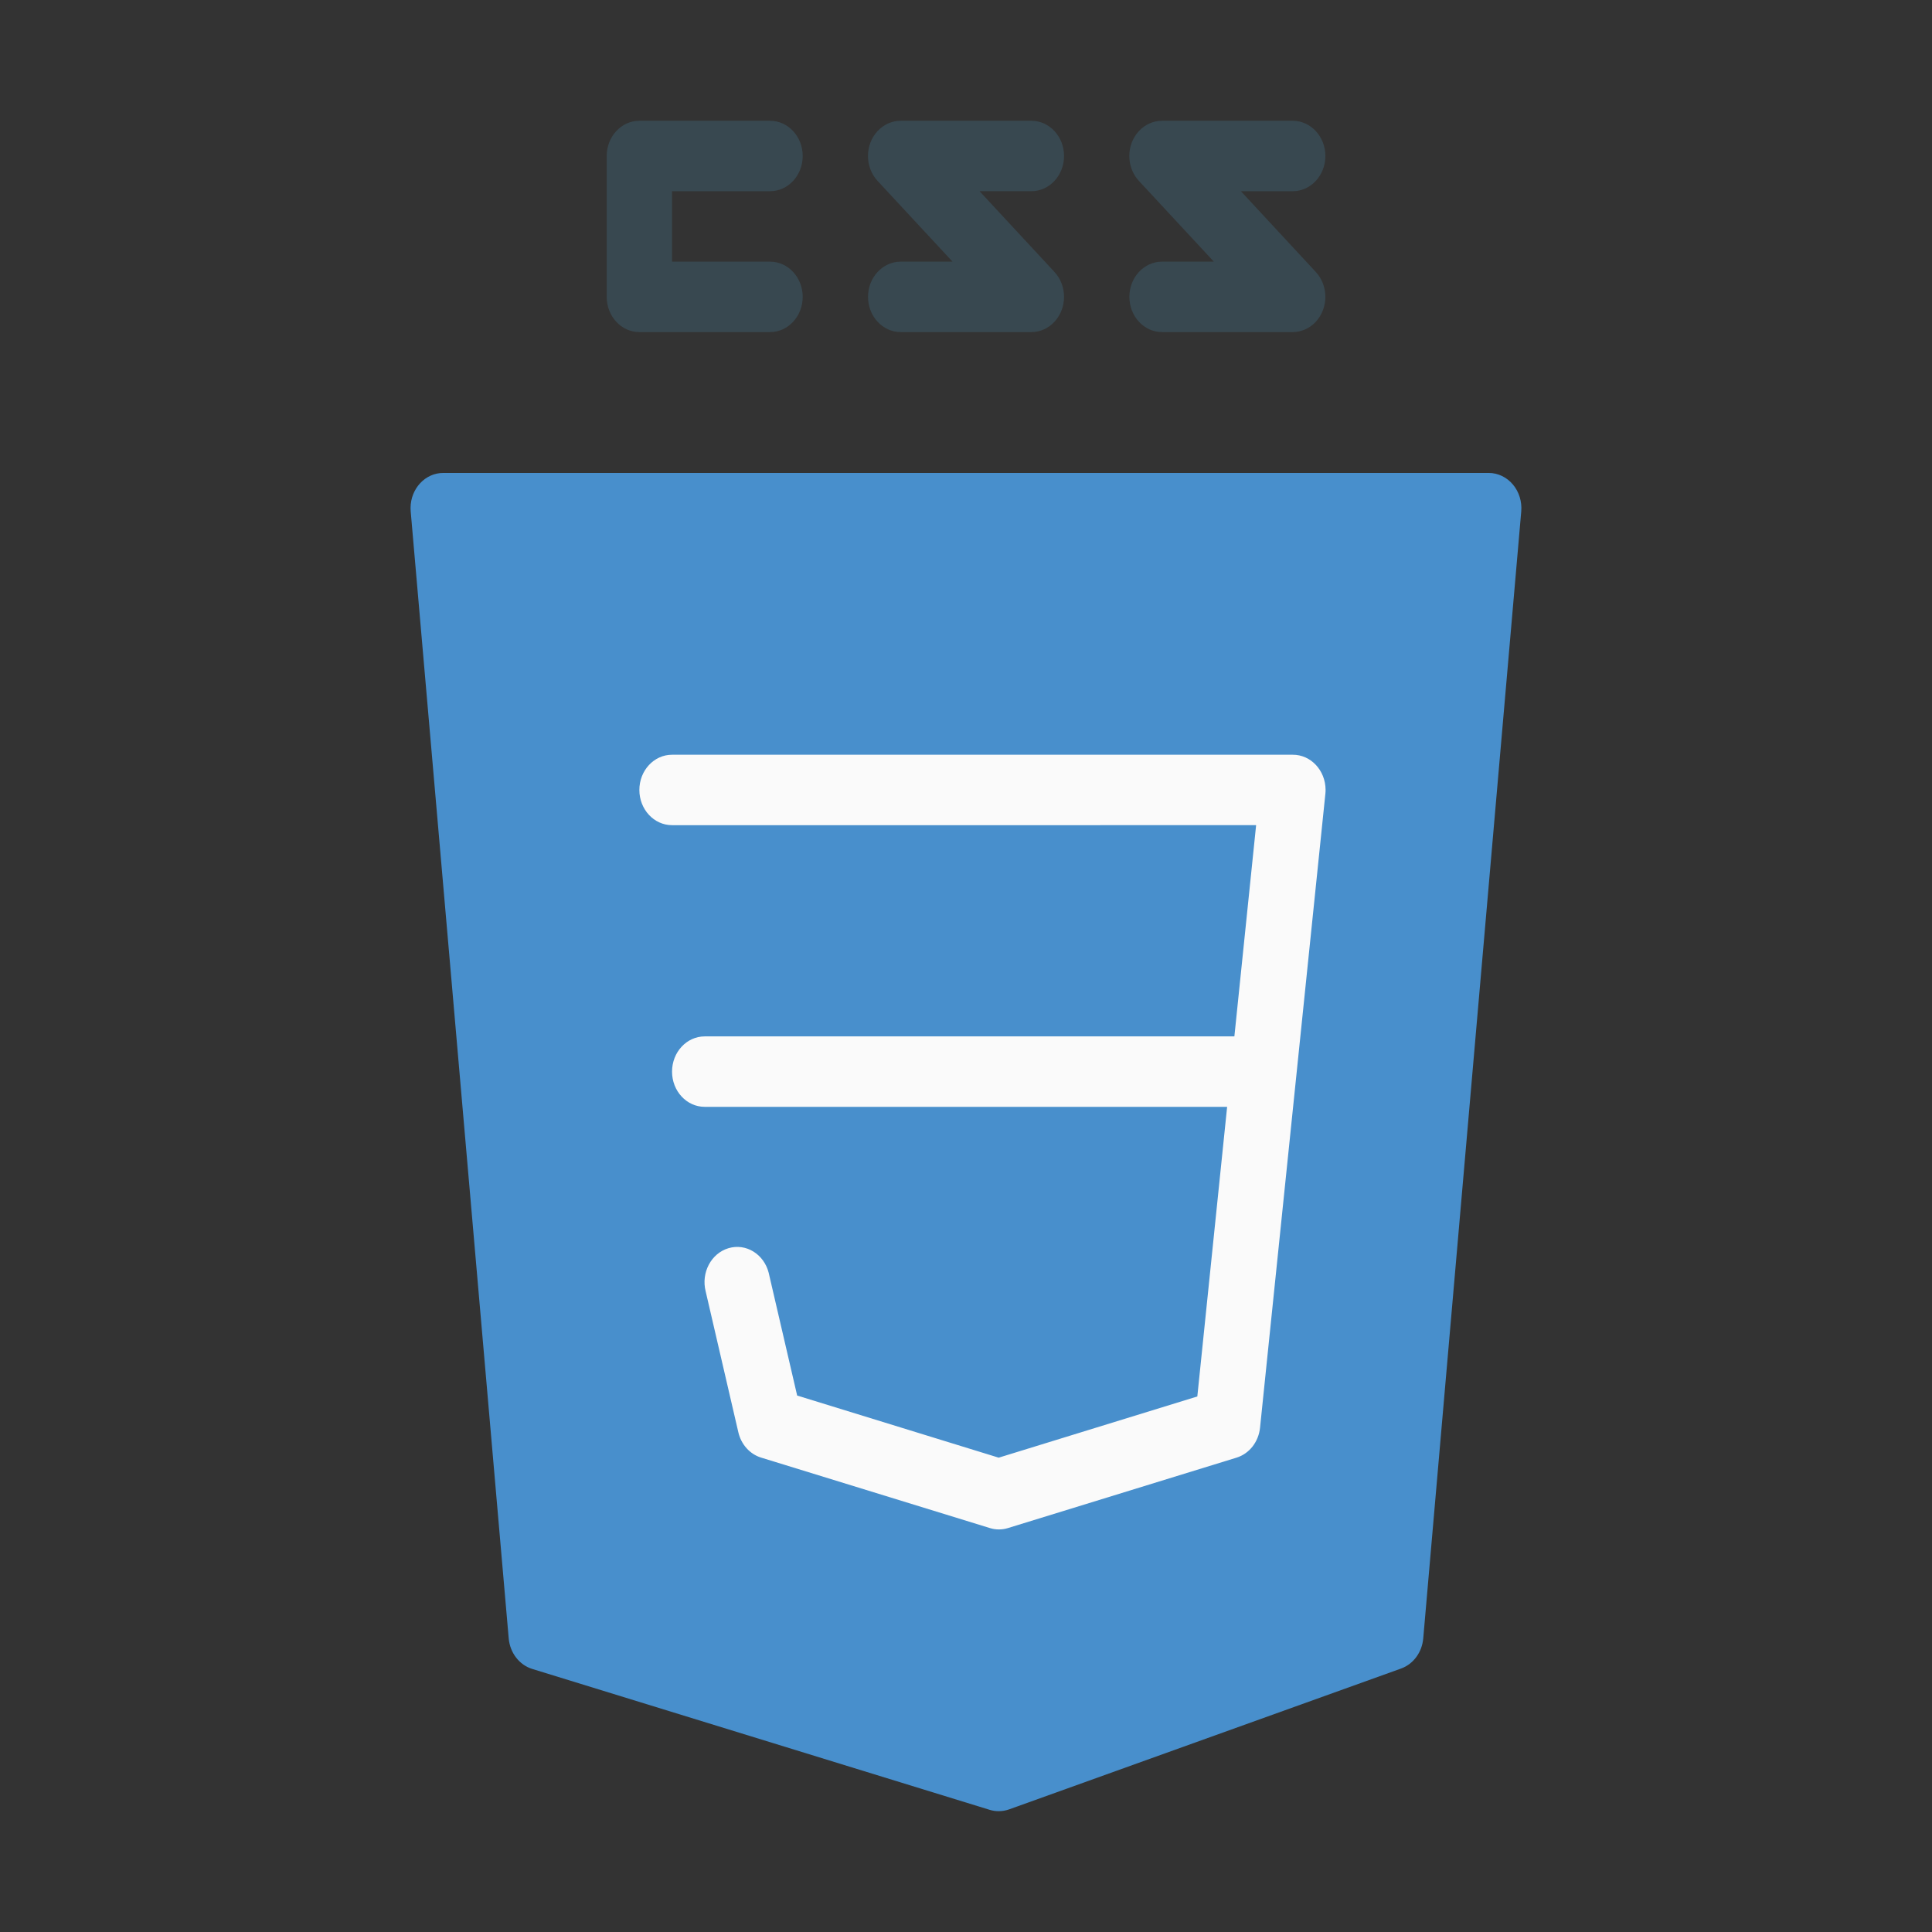 <?xml version="1.0" encoding="utf-8"?>
<!-- Generator: Adobe Illustrator 15.0.0, SVG Export Plug-In . SVG Version: 6.00 Build 0)  -->
<!DOCTYPE svg PUBLIC "-//W3C//DTD SVG 1.1//EN" "http://www.w3.org/Graphics/SVG/1.1/DTD/svg11.dtd">
<svg version="1.1" id="Layer_1" xmlns="http://www.w3.org/2000/svg" xmlns:xlink="http://www.w3.org/1999/xlink" x="0px" y="0px"
	 width="400px" height="400px" viewBox="0 0 400 400" enable-background="new 0 0 400 400" xml:space="preserve">
<rect x="0" y="0" width="400" height="400" fill="#333333" stroke="none"/>
<g transform="matrix(0.587, 0, 0, 0.587, 105.719, 105.719)">
	<path fill="#488FCC" d="M353.51-9.214c-2.184-2.598-5.283-4.076-8.529-4.076H-23.723c-6.36-0.032-11.545,5.505-11.571,12.362
		c0,0.416,0.017,0.82,0.051,1.226l34.568,397.473c0.443,5.1,3.746,9.384,8.313,10.78l161.312,49.685
		c1.04,0.324,2.119,0.481,3.196,0.476c1.238,0,2.47-0.211,3.648-0.622l138.262-49.682c4.334-1.559,7.409-5.729,7.83-10.637
		L356.452,0.298C356.758-3.178,355.684-6.63,353.51-9.214z"/>
	<g>
		<path fill="#FAFAFA" d="M172.152,359.344c-1.068-0.003-2.128-0.175-3.157-0.499l-80.653-24.84
			c-3.957-1.214-7.018-4.618-8.022-8.918l-11.52-49.682c-1.686-6.621,1.929-13.451,8.067-15.265
			c6.134-1.817,12.474,2.073,14.158,8.694c0.042,0.181,0.084,0.366,0.126,0.559l9.913,42.727l71.082,21.911l70.059-21.588
			l20.738-201.499H56.93c-6.361,0-11.522-5.558-11.522-12.417c0-6.861,5.161-12.424,11.522-12.424h218.917
			c6.36-0.042,11.553,5.486,11.593,12.342c0.003,0.488-0.022,0.967-0.072,1.443l-23.043,223.585
			c-0.522,5.006-3.801,9.173-8.296,10.554l-80.654,24.847C174.327,359.196,173.241,359.35,172.152,359.344z"/>
		<path fill="#FAFAFA" d="M264.325,210.29H68.45c-6.361,0-11.516-5.556-11.516-12.422c0-6.86,5.155-12.422,11.516-12.422h195.875
			c6.365,0,11.527,5.561,11.527,12.422C275.852,204.734,270.69,210.29,264.325,210.29z"/>
	</g>
	<g>
		<path fill="#384850" d="M91.499-62.971h-46.09c-6.365,0-11.521-5.563-11.521-12.425v-49.681c0-6.861,5.156-12.425,11.521-12.425
			h46.09c6.361,0,11.52,5.564,11.52,12.425c0,6.857-5.159,12.421-11.52,12.421H56.934v24.84h34.564c6.361,0,11.52,5.564,11.52,12.42
			C103.019-68.534,97.859-62.971,91.499-62.971z"/>
		<path fill="#384850" d="M183.672-62.971h-46.084c-6.365,0-11.528-5.563-11.528-12.425c0-6.861,5.163-12.42,11.528-12.42h18.272
			l-26.431-28.471c-4.504-4.841-4.512-12.709-0.021-17.563c2.166-2.346,5.109-3.656,8.18-3.652h46.084
			c6.366,0,11.525,5.564,11.525,12.425c0,6.857-5.159,12.416-11.525,12.416h-18.274l26.414,28.474
			c4.5,4.843,4.513,12.705,0.015,17.565C189.669-64.286,186.732-62.976,183.672-62.971z"/>
		<path fill="#384850" d="M275.852-62.971h-46.09c-6.365,0-11.522-5.563-11.522-12.425c0-6.861,5.157-12.42,11.522-12.42h18.269
			l-26.429-28.471c-4.505-4.841-4.512-12.709-0.017-17.563c2.168-2.346,5.11-3.656,8.176-3.652h46.09
			c6.36,0,11.522,5.564,11.522,12.425c0,6.857-5.162,12.421-11.522,12.421h-18.277l26.41,28.469
			c4.502,4.843,4.512,12.709,0.02,17.565C281.844-64.286,278.908-62.976,275.852-62.971z"/>
	</g>
</g>
</svg>
